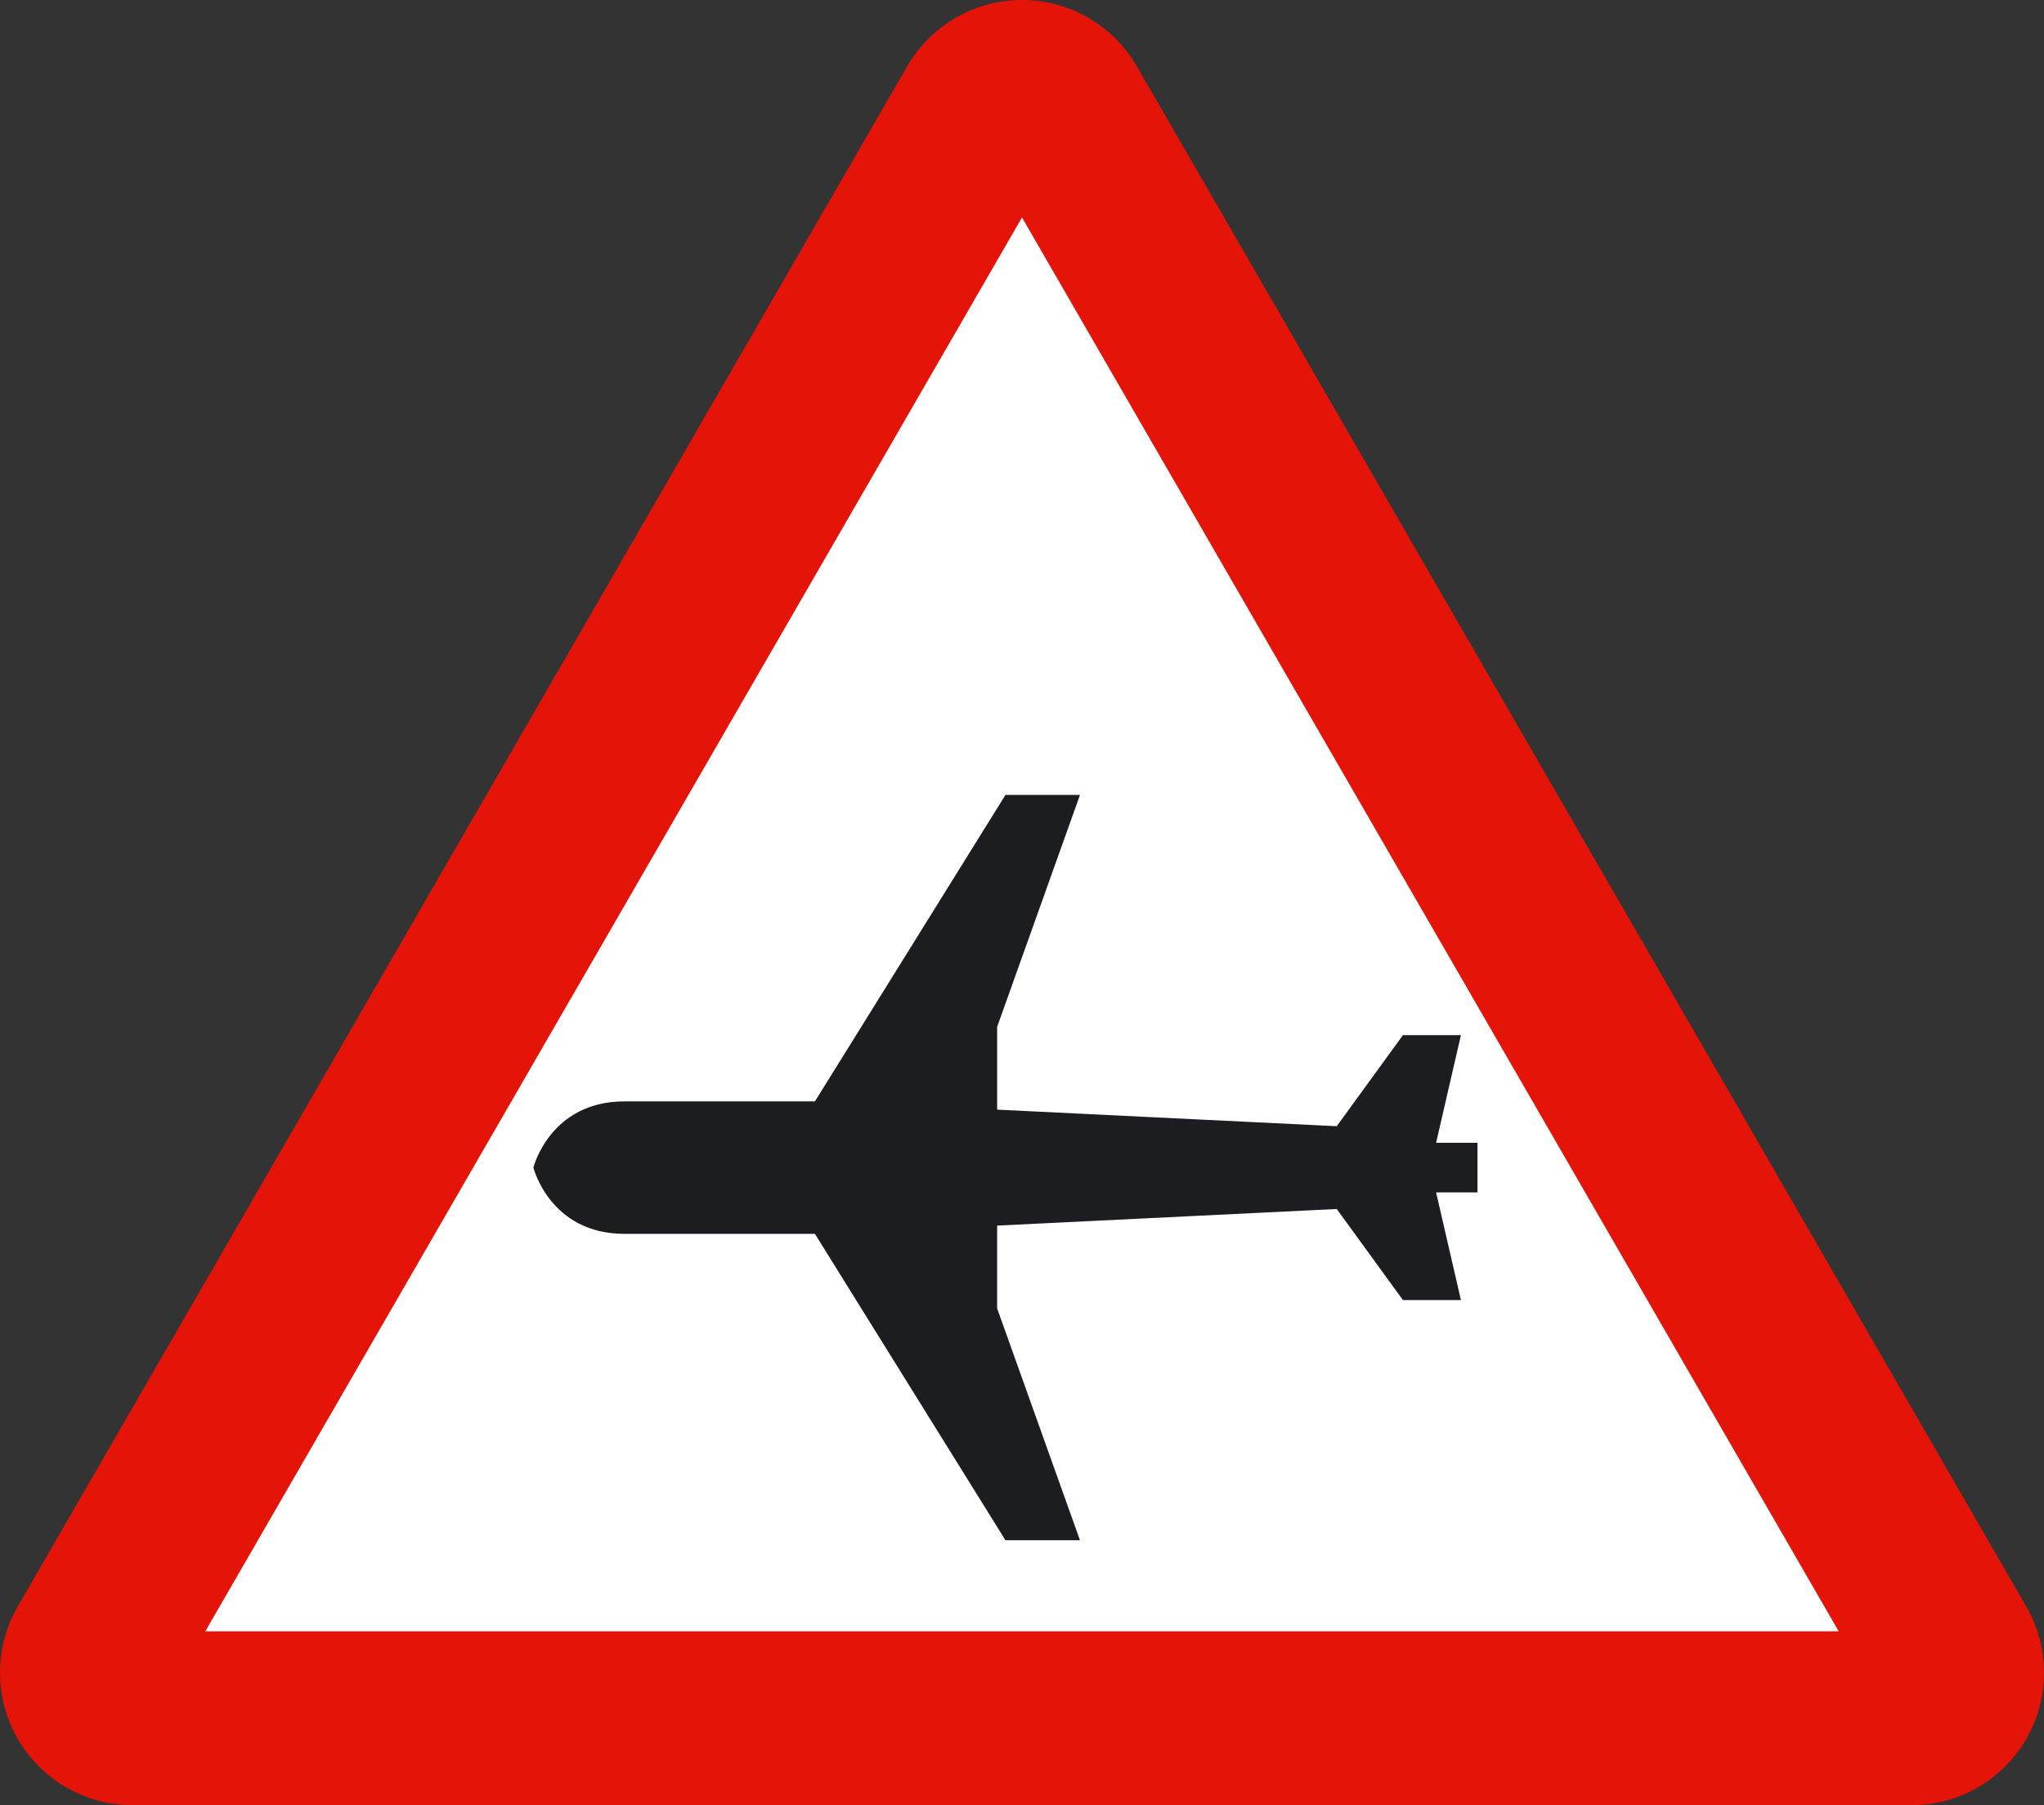 <?xml version="1.0" encoding="UTF-8" standalone="no"?>
<!-- Created with Inkscape (http://www.inkscape.org/) -->

<svg
   xmlns:dc="http://purl.org/dc/elements/1.1/"
   xmlns:cc="http://creativecommons.org/ns#"
   xmlns:rdf="http://www.w3.org/1999/02/22-rdf-syntax-ns#"
   xmlns:svg="http://www.w3.org/2000/svg"
   xmlns="http://www.w3.org/2000/svg"
   version="1.2"
   width="217.834"
   height="192.411"
   id="svg2">
  <rect width="100%" height="100%" fill="#333333" stroke="none"/>
  <defs
     id="defs3085" />
  <g
     id="Capa_1">
    <path
       d="M 14.125,192.41 C 6.32,192.41 0,186.09 0,178.289 c 0,-2.535 0.672,-4.918 1.84,-6.973 L 96.668,7.09 C 99.104,2.855 103.676,0 108.916,0 c 5.238,0 9.813,2.855 12.254,7.09 l 94.82,164.227 c 1.172,2.055 1.844,4.438 1.844,6.973 0,7.801 -6.32,14.121 -14.125,14.121 H 14.125"
       id="path3077"
       style="fill:#e41408" />
    <path
       d="m 21.881,173.875 87.035,-150.699 87.035,150.699 -174.07,0"
       id="polyline3079"
       style="fill:#ffffff" />
    <path
       d="m 157.459,127.094 h -4.41 l 2.645,11.477 h -6.18 l -7.055,-9.707 -36.191,1.77 v 8.824 l 8.828,24.715 h -7.943 L 86.848,131.513 H 66.549 c -7.941,0 -9.705,-7.063 -9.705,-7.063 0,0 1.764,-7.055 9.705,-7.055 h 20.299 l 20.305,-32.664 h 7.943 l -8.828,24.719 v 8.824 l 36.191,1.766 7.055,-9.707 h 6.18 l -2.645,11.473 h 4.41 v 5.288"
       id="path3081"
       style="fill:#1c1d20" />
  </g>
</svg>
